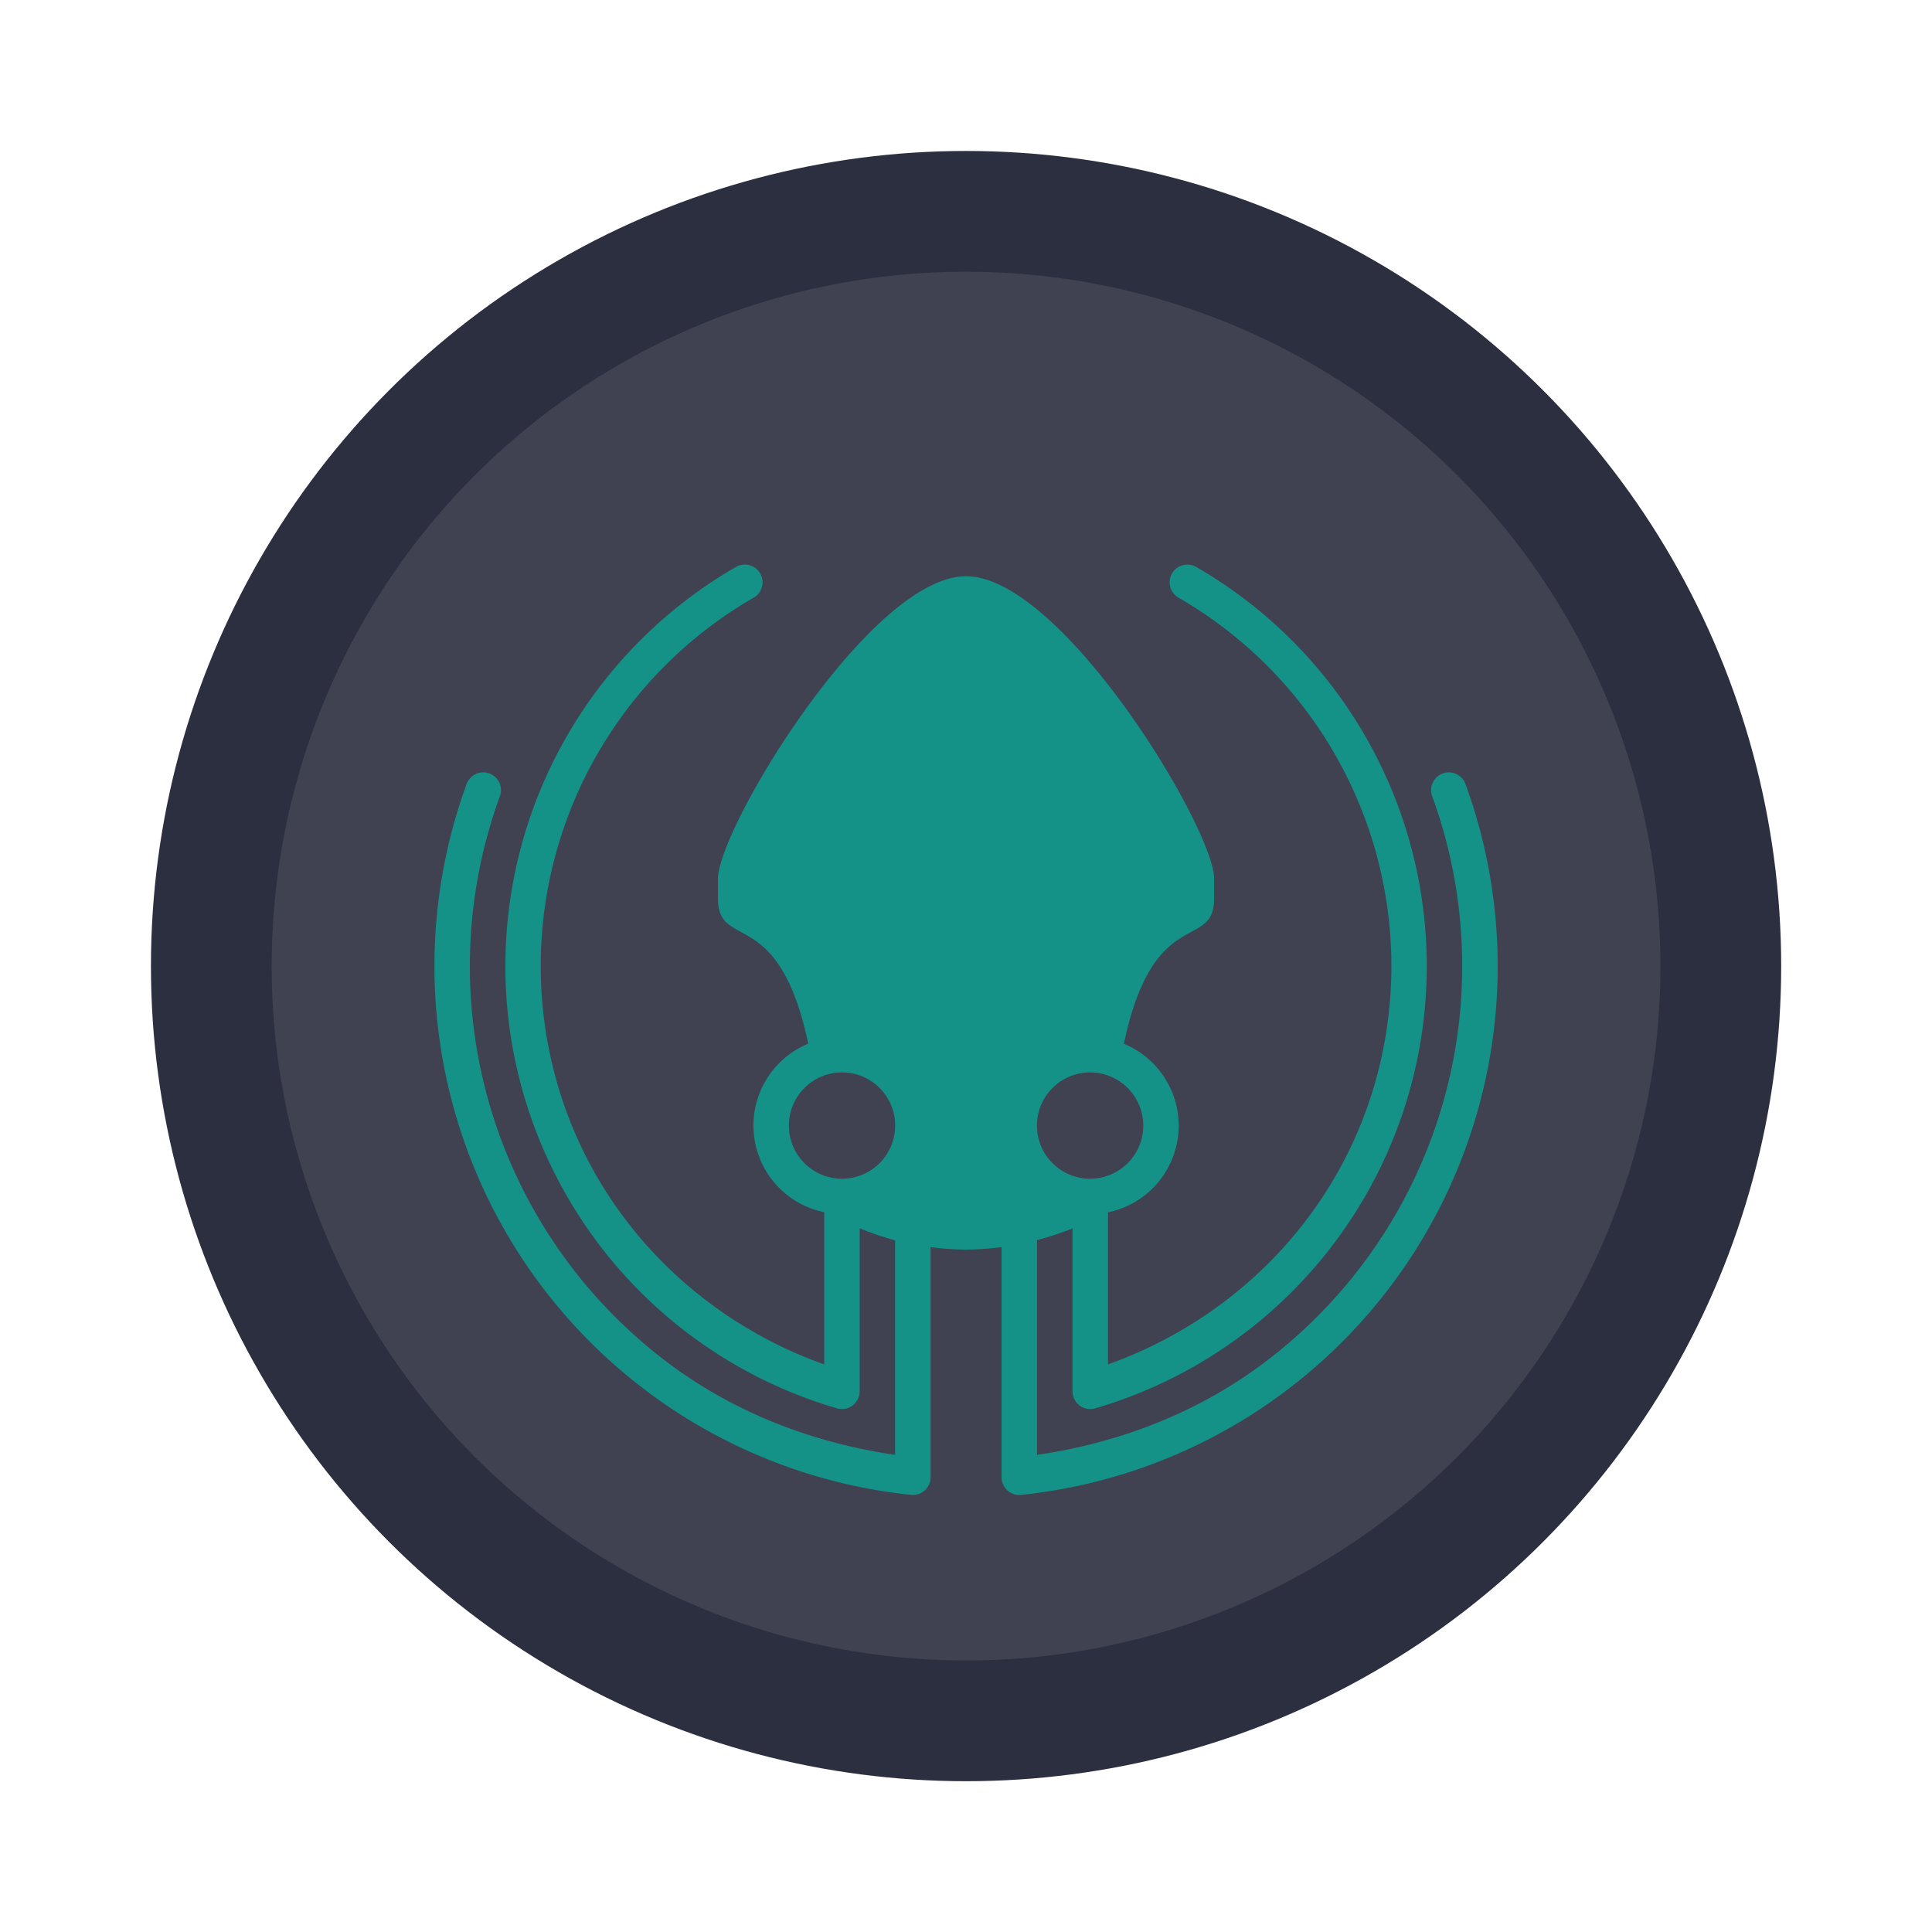 <svg xmlns="http://www.w3.org/2000/svg" width="64" height="64"><g transform="translate(3.826 -14.957) scale(1.174)"><circle cx="24" cy="40" r="23" fill="#2c2f3f"/><circle cx="24" cy="40" r="19.593" fill="#f8f8f2" opacity=".1"/><path fill="#149287" d="M17.723 28.672a.5.5 0 0 0-.223.07 13 13 0 0 0 2.857 23.736.5.5 0 0 0 .641-.478v-4.603a8 8 0 0 0 1 .34v6.054c-2.295-.334-4.493-1.171-6.359-2.56a13.996 13.996 0 0 1-4.795-16.018.5.5 0 0 0-.5-.678.5.5 0 0 0-.44.336A15 15 0 0 0 22.448 54.92a.5.5 0 0 0 .551-.497V47.93A8 8 0 0 0 24 48a8 8 0 0 0 1.002-.072v6.496a.5.5 0 0 0 .553.497 14.997 14.997 0 0 0 12.54-20.05.5.5 0 0 0-.505-.335.5.5 0 0 0-.435.678A13.996 13.996 0 0 1 32.36 51.23c-1.866 1.389-4.061 2.228-6.358 2.562v-6.062a8 8 0 0 0 1.002-.328V52a.5.5 0 0 0 .64.479 13.001 13.001 0 0 0 8.913-9.114 13.004 13.004 0 0 0-6.056-14.623.5.5 0 0 0-.287-.07.5.5 0 0 0-.213.936 11.996 11.996 0 0 1 5.591 13.498c-1.023 3.82-3.891 6.813-7.587 8.133v-4.291A2.5 2.5 0 0 0 30 44.5a2.5 2.5 0 0 0-1.547-2.308C29.29 38.222 31 39.597 31 38.086v-.549C31 36.117 26.706 29 24 29s-7 7.118-7 8.537v.55c0 1.51 1.709.134 2.547 4.103A2.5 2.5 0 0 0 18 44.5a2.5 2.5 0 0 0 1.998 2.445v4.295c-3.698-1.32-6.566-4.313-7.59-8.134A11.996 11.996 0 0 1 18 29.608a.5.5 0 0 0-.278-.936zM20.5 43a1.5 1.5 0 0 1 1.5 1.5 1.5 1.5 0 0 1-1.5 1.5 1.5 1.5 0 0 1-1.5-1.5 1.5 1.5 0 0 1 1.5-1.5zm7 0a1.5 1.5 0 0 1 1.5 1.5 1.5 1.5 0 0 1-1.5 1.5 1.5 1.5 0 0 1-1.5-1.5 1.5 1.5 0 0 1 1.5-1.5z"/></g></svg>